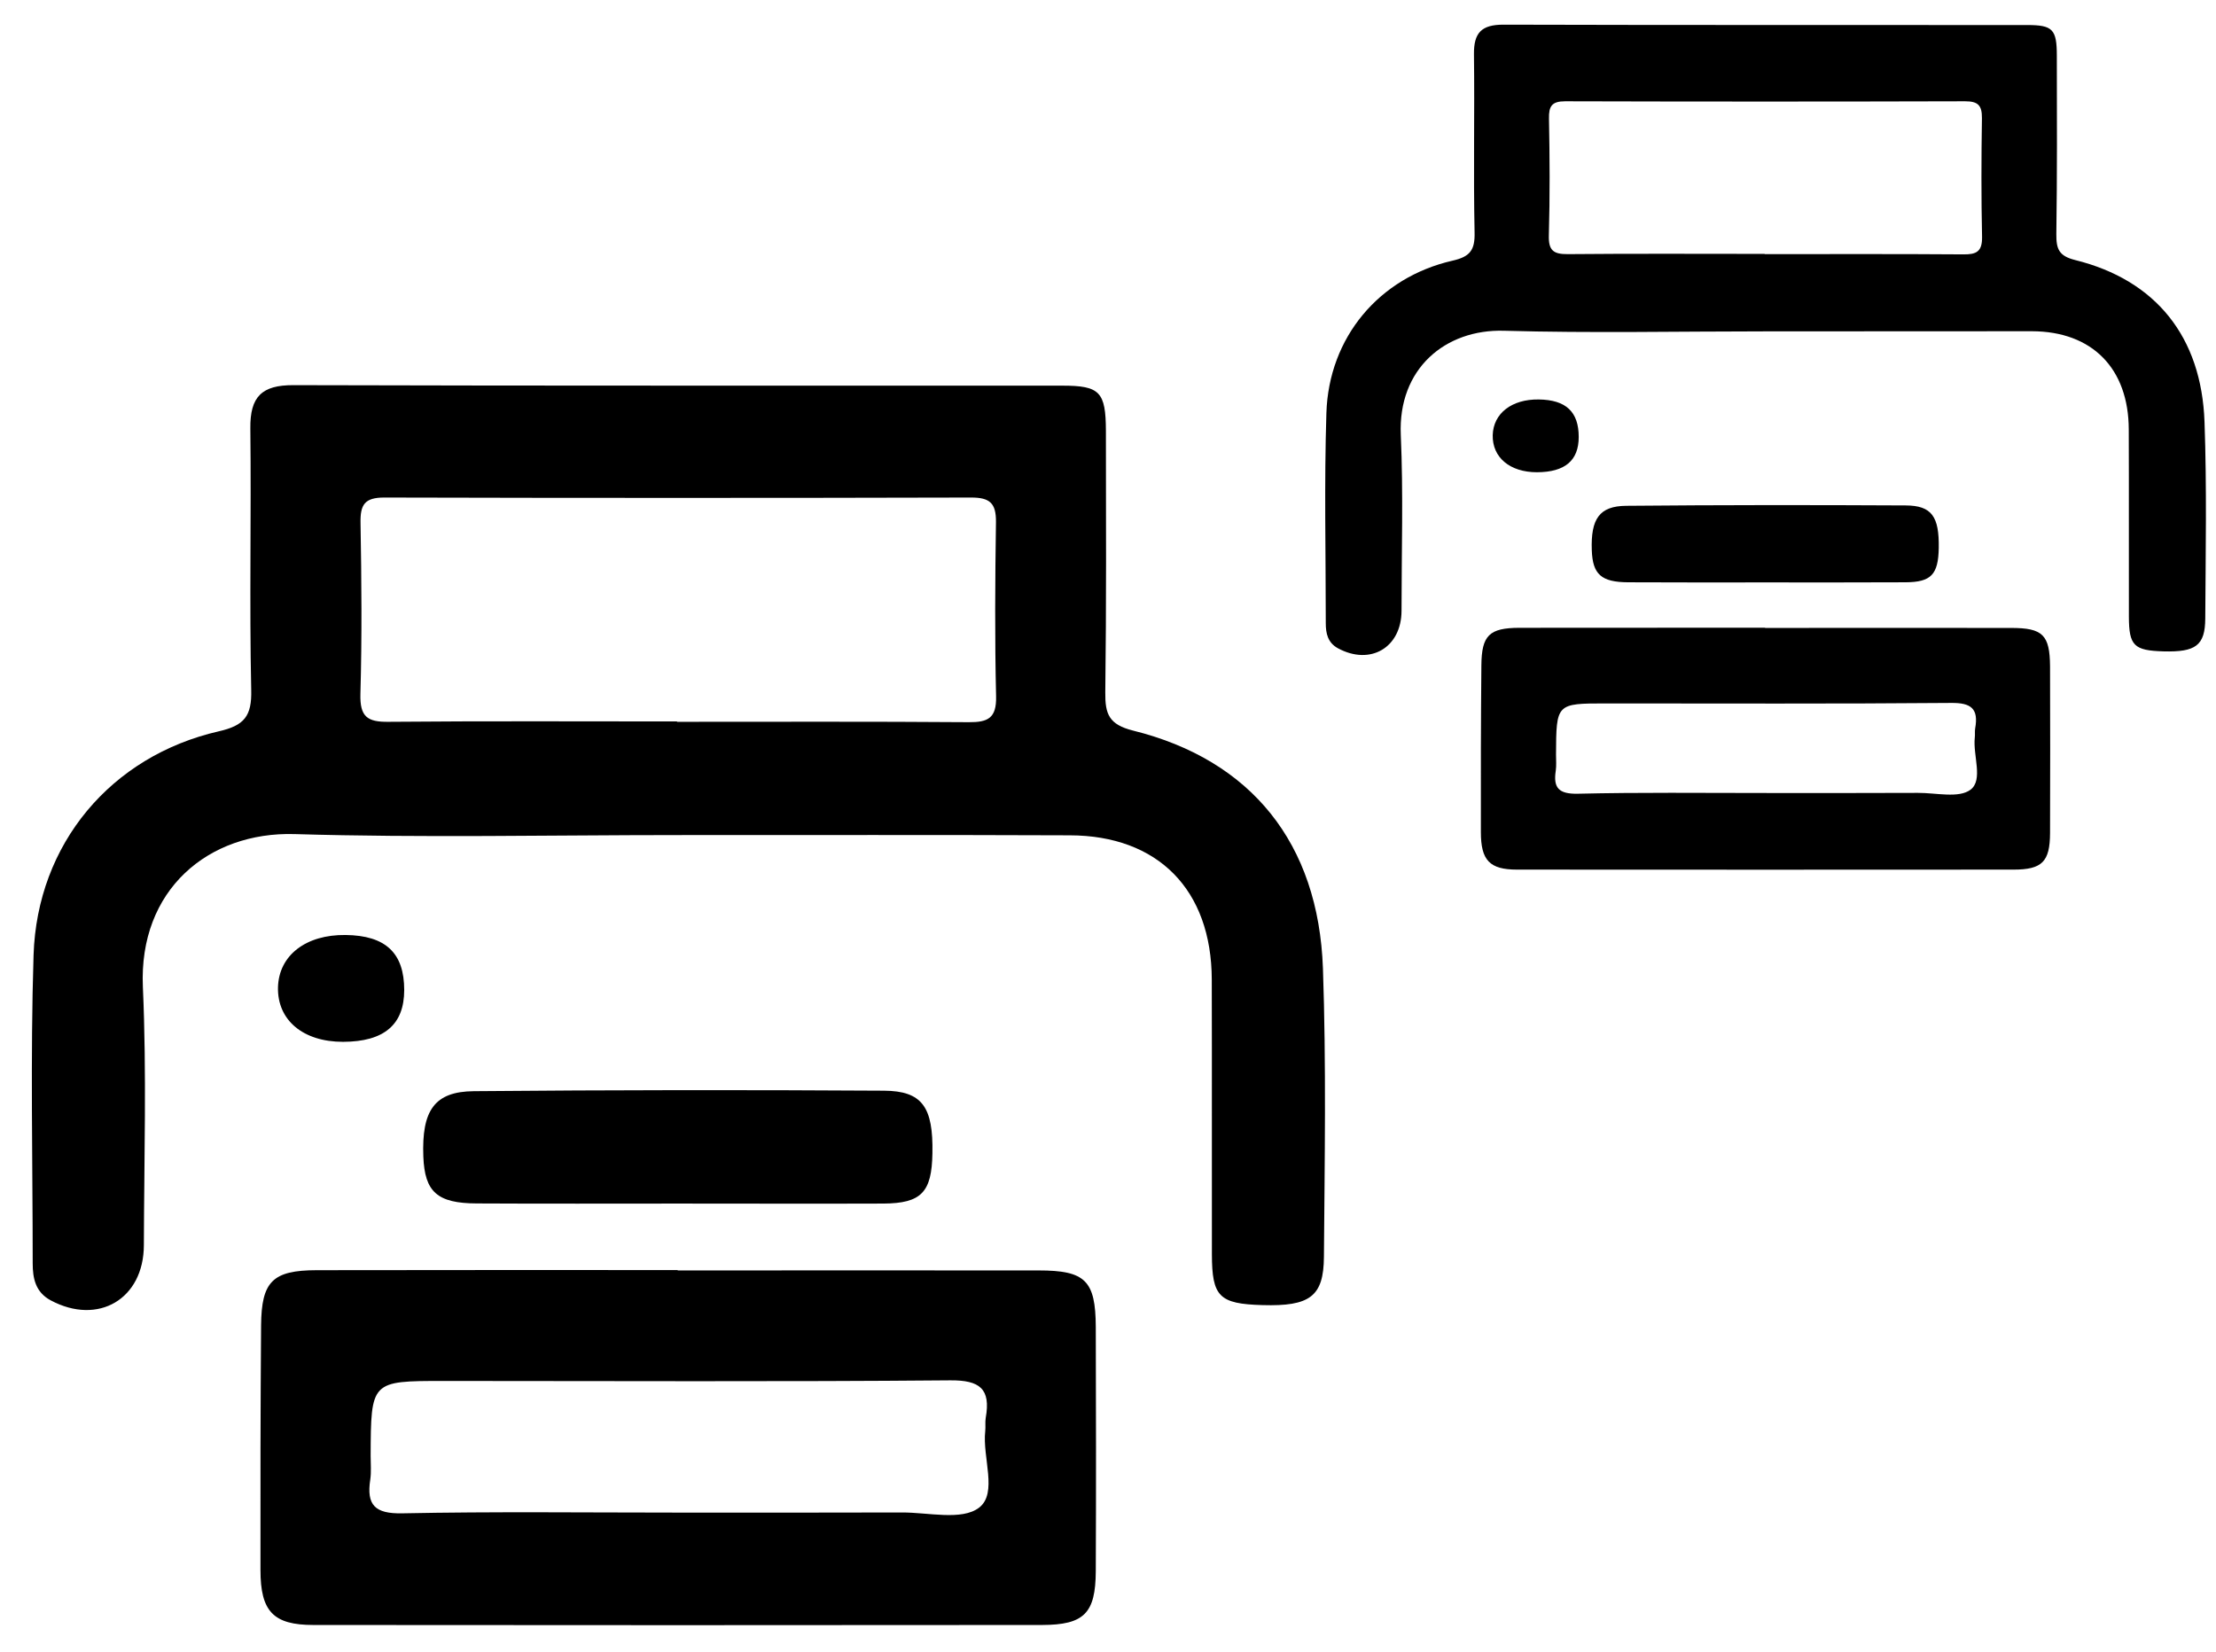 <?xml version="1.0" encoding="utf-8"?>
<!-- Generator: Adobe Illustrator 21.1.0, SVG Export Plug-In . SVG Version: 6.00 Build 0)  -->
<svg version="1.1" id="Camada_1" xmlns="http://www.w3.org/2000/svg" xmlns:xlink="http://www.w3.org/1999/xlink" x="0px" y="0px"
	 viewBox="0 0 1796 1339" style="enable-background:new 0 0 1796 1339;" xml:space="preserve">
<title>users2</title>
<title>contract</title>
<title>users2</title>
<title>contract</title>
<g>
	<path d="M550.3,676.9c-103.9,0-207.8,2.3-311.6-0.8c-69.7-2-126.4,45.1-122.9,124c3.1,69.6,1,139.4,0.8,209.2
		c-0.1,43.7-37,65.4-75.6,44.7c-12.2-6.6-14.5-17.7-14.5-29.9c0-83.3-1.9-166.7,0.7-249.9c2.9-90.2,62.8-161.4,150.1-181.4
		c20.7-4.7,26.9-12.3,26.3-33.7c-1.5-70.6,0.1-141.3-0.7-211.9c-0.3-25.7,9.3-35.1,34.9-35c207.7,0.6,415.4,0.3,623.1,0.4
		c30.5,0,35.3,5,35.4,36.7c0.1,70.7,0.4,141.3-0.5,211.9c-0.2,17.7,3,26.1,22.5,31c95.8,23.8,150.3,91.3,153.9,192.8
		c2.7,77.7,1.4,155.7,0.8,233.7c-0.2,32.3-11.4,40.3-49.8,39.2c-35.1-1-40.9-6.8-41-41.1c-0.1-74.3,0.1-148.5-0.1-222.8
		c-0.2-72.7-43.5-116.8-115.2-116.9C761.6,676.7,656,676.9,550.3,676.9z M548.7,584.8c0,0.1,0,0.2,0,0.3c78.8,0,157.7-0.3,236.5,0.3
		c15.4,0.1,22.5-3.2,22.1-20.8c-1.1-47-0.8-94.2-0.1-141.3c0.2-15.6-5.1-20-20.1-20c-158.5,0.4-317.1,0.4-475.7,0
		c-15.9,0-19.5,5.8-19.2,20.6c0.8,46.2,1.2,92.5-0.1,138.6c-0.5,18.5,5.6,22.8,22.7,22.6C393,584.4,470.9,584.8,548.7,584.8z"/>
	<path d="M549.2,1029.8c97.5,0,195.1-0.1,292.6,0c37.8,0,46.1,8.2,46.3,45.7c0.2,66,0.3,132.1,0,198.2c-0.2,34-9.4,43.4-43.5,43.5
		c-196.9,0.2-393.7,0.2-590.6,0c-32.6,0-42.9-11.1-42.9-44.6c-0.1-66,0-132.1,0.5-198.2c0.3-35.8,9.4-44.7,45.1-44.8
		c97.5-0.2,195.1-0.1,292.6-0.1C549.2,1029.7,549.2,1029.7,549.2,1029.8z M548.4,1226.1c60.8,0,121.6,0.1,182.5-0.1
		c21.4-0.1,48.6,6.8,62.6-3.9c15.3-11.7,2.6-40.7,5-62c0.4-3.5-0.2-7.3,0.4-10.8c4.2-23.6-4.8-30.6-28.8-30.4
		c-136.8,1.2-273.7,0.5-410.5,0.5c-59,0-59,0-59.2,60.9c0,6.3,0.6,12.8-0.3,19c-3.2,20.7,3.8,27.8,25.7,27.4
		C400,1225.2,474.2,1226.1,548.4,1226.1z"/>
	<path d="M549.9,975.6c-54.5,0-109,0.2-163.5-0.1c-32-0.1-42.2-9.3-43.3-38c-1.4-37.4,9-52.7,40.9-53c110.8-1,221.6-1.1,332.4-0.4
		c31.1,0.2,40,13.3,39.3,50.7c-0.5,31.6-8.9,40.6-39.7,40.8C660.7,975.8,605.3,975.6,549.9,975.6z"/>
	<path d="M278,844.5c-32.4,0-53.3-17.6-52.7-44.2c0.7-25.9,22.6-42.8,54.8-42.4c32.5,0.4,47.5,14.6,47.5,44.6
		C327.6,830.6,311.3,844.4,278,844.5z"/>
</g>
<g>
	<path d="M1431.3,268.6c-70.8,0-141.6,1.5-212.3-0.5c-47.5-1.4-86.1,30.7-83.7,84.5c2.1,47.4,0.6,95,0.6,142.5
		c-0.1,29.8-25.2,44.6-51.5,30.4c-8.3-4.5-9.9-12.1-9.9-20.3c0-56.8-1.3-113.6,0.5-170.3c1.9-61.5,42.8-110,102.2-123.6
		c14.1-3.2,18.3-8.4,17.9-23c-1-48.1,0.1-96.3-0.5-144.4c-0.2-17.5,6.3-23.9,23.8-23.9c141.5,0.4,283,0.2,424.5,0.3
		c20.8,0,24.1,3.4,24.1,25c0.1,48.1,0.3,96.3-0.4,144.4c-0.1,12.1,2,17.8,15.3,21.1c65.3,16.2,102.4,62.2,104.8,131.3
		c1.9,53,0.9,106.1,0.6,159.2c-0.1,22-7.8,27.4-33.9,26.7c-23.9-0.7-27.9-4.6-28-28c-0.1-50.6,0.1-101.2-0.1-151.8
		c-0.1-49.5-29.6-79.6-78.5-79.7C1575.2,268.5,1503.3,268.6,1431.3,268.6z M1430.2,205.8c0,0.1,0,0.1,0,0.2
		c53.7,0,107.4-0.2,161.1,0.2c10.5,0.1,15.3-2.2,15.1-14.2c-0.7-32-0.6-64.2-0.1-96.3c0.1-10.6-3.5-13.6-13.7-13.6
		c-108,0.3-216,0.3-324.1,0c-10.8,0-13.3,4-13.1,14c0.6,31.5,0.8,63-0.1,94.5c-0.4,12.6,3.8,15.5,15.5,15.4
		C1324.1,205.5,1377.2,205.8,1430.2,205.8z"/>
	<path d="M1430.5,509c66.4,0,132.9-0.1,199.4,0c25.7,0,31.4,5.6,31.6,31.2c0.1,45,0.2,90,0,135.1c-0.1,23.2-6.4,29.6-29.6,29.6
		c-134.2,0.1-268.3,0.1-402.4,0c-22.2,0-29.3-7.5-29.3-30.4c-0.1-45,0-90,0.4-135.1c0.2-24.4,6.4-30.4,30.7-30.5
		c66.4-0.1,132.9-0.1,199.4-0.1C1430.5,508.9,1430.5,508.9,1430.5,509z M1430,642.8c41.4,0,82.9,0.1,124.4-0.1
		c14.6-0.1,33.1,4.6,42.7-2.6c10.4-8,1.8-27.7,3.4-42.2c0.3-2.4-0.1-5,0.3-7.4c2.9-16.1-3.2-20.9-19.6-20.7
		c-93.2,0.8-186.5,0.4-279.7,0.4c-40.2,0-40.2,0-40.4,41.5c0,4.3,0.4,8.7-0.2,13c-2.2,14.1,2.6,18.9,17.5,18.7
		C1328.8,642.2,1379.4,642.8,1430,642.8z"/>
	<path d="M1431,472.1c-37.1,0-74.3,0.1-111.4-0.1c-21.8-0.1-28.8-6.4-29.5-25.9c-0.9-25.5,6.1-35.9,27.9-36.1
		c75.5-0.7,151-0.7,226.5-0.3c21.2,0.1,27.2,9.1,26.8,34.5c-0.4,21.5-6.1,27.7-27,27.8C1506.5,472.2,1468.7,472.1,1431,472.1z"/>
	<path d="M1245.7,382.8c-22,0-36.3-12-35.9-30.1c0.5-17.6,15.4-29.2,37.3-28.9c22.1,0.3,32.4,10,32.4,30.4
		C1279.5,373.3,1268.4,382.7,1245.7,382.8z"/>
</g>
</svg>
